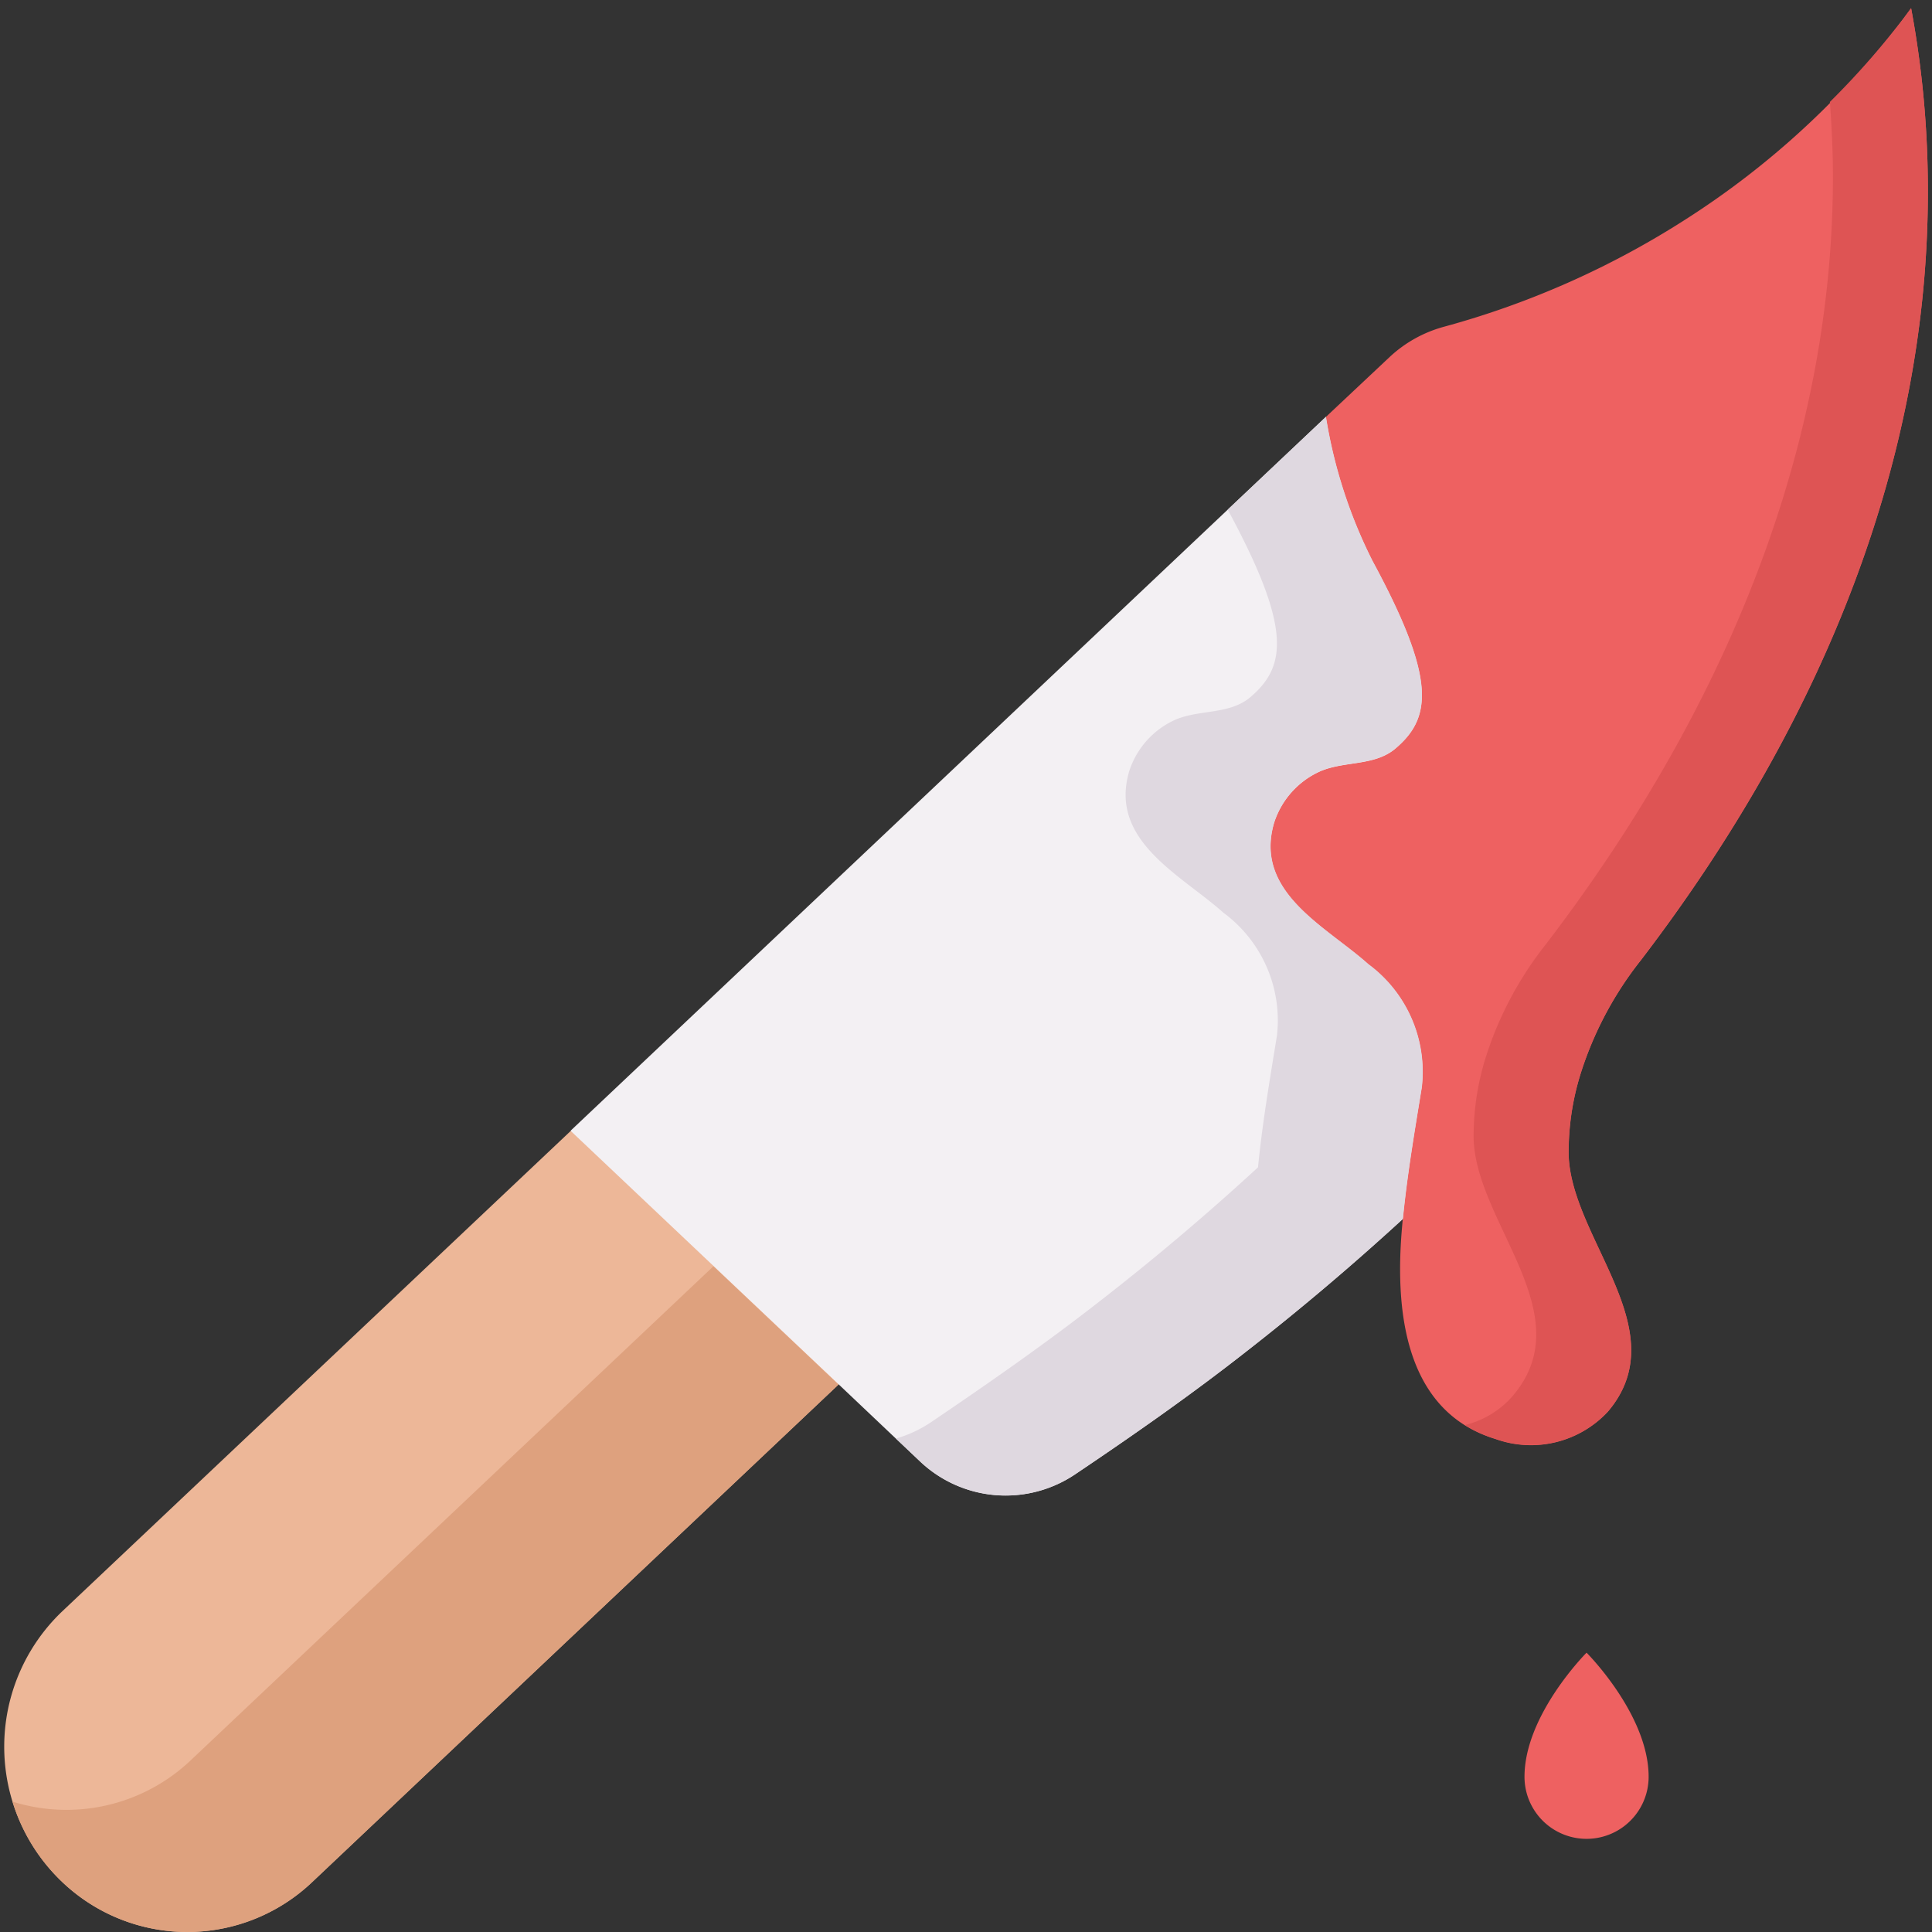 <?xml version="1.0" ?><svg data-name="Layer 1" id="Layer_1" viewBox="0 0 64 64" xmlns="http://www.w3.org/2000/svg"><rect x="0" y="0" width="64" height="64" fill="#333333" stroke="none"/><defs><style>.cls-1{fill:#edb798;}.cls-2{fill:#f3f0f3;}.cls-3{fill:#ee6161;}.cls-4{fill:#de5454;}.cls-5{fill:#dfd8e0;}.cls-6{fill:#dea17e;}</style></defs><path class="cls-1" d="M27.776,45.866,10.343,62.343a6.006,6.006,0,0,1-8.284,0,6.192,6.192,0,0,1,0-8.963L18.9,37.469H27.6Z"/><path class="cls-2" d="M43.923,13.808,18.9,37.458l8.881,8.4,2.7,2.559a4.122,4.122,0,0,0,5.118.432c1.933-1.3,3.855-2.642,5.7-4.091q2.667-2.081,5.17-4.378L56.668,21.4Z"/><path class="cls-3" d="M63.308.271a32.907,32.907,0,0,1,.555,6.1c0,8.583-3.268,17.278-9.507,25.439a11.734,11.734,0,0,0-2.015,3.814,8.739,8.739,0,0,0-.38,2.631c.082,2.8,3.587,5.818,1.3,8.51a3.479,3.479,0,0,1-3.721.905c-3.1-.946-3.34-4.44-3.083-7.154,0-.041.01-.092.01-.133.144-1.46.391-2.909.627-4.358a4.43,4.43,0,0,0-1.768-4.081c-1.4-1.254-3.793-2.374-3.125-4.677a2.811,2.811,0,0,1,1.532-1.716c.812-.35,1.809-.165,2.5-.761,1.192-1.017,1.346-2.292-.771-6.208a16.309,16.309,0,0,1-1.542-4.769l2.128-2a4.276,4.276,0,0,1,1.778-.987,28.856,28.856,0,0,0,8.089-3.608A27.852,27.852,0,0,0,63.041.631Z"/><path class="cls-4" d="M54.356,31.805c6.239-8.161,9.507-16.856,9.507-25.439A32.907,32.907,0,0,0,63.308.271l-.267.36a27.346,27.346,0,0,1-2.423,2.745c.059.822.1,1.644.1,2.465,0,8.583-3.269,17.278-9.508,25.439a11.731,11.731,0,0,0-2.014,3.814,8.739,8.739,0,0,0-.38,2.631c.082,2.8,3.587,5.818,1.3,8.511a3.041,3.041,0,0,1-1.59.97,4.255,4.255,0,0,0,1.018.459,3.479,3.479,0,0,0,3.721-.905c2.282-2.693-1.223-5.714-1.3-8.51a8.739,8.739,0,0,1,.38-2.631A11.734,11.734,0,0,1,54.356,31.805Z"/><path class="cls-3" d="M54.613,58.858a2.056,2.056,0,0,1-4.112,0c0-2.055,2.056-4.111,2.056-4.111S54.613,56.8,54.613,58.858Z"/><path class="cls-5" d="M45.331,31.939c-1.4-1.254-3.793-2.374-3.125-4.677a2.811,2.811,0,0,1,1.532-1.716c.812-.35,1.809-.165,2.5-.761,1.192-1.017,1.346-2.292-.771-6.208a16.319,16.319,0,0,1-1.542-4.769L40.67,16.882c2.109,3.9,1.955,5.178.764,6.2-.689.6-1.686.411-2.5.76a2.811,2.811,0,0,0-1.531,1.717c-.669,2.3,1.726,3.422,3.124,4.676A4.431,4.431,0,0,1,42.3,34.311c-.236,1.449-.483,2.9-.627,4.358q-2.5,2.3-5.17,4.379c-1.85,1.449-3.772,2.785-5.7,4.09a4.08,4.08,0,0,1-1.123.515l.806.762a4.122,4.122,0,0,0,5.118.432c1.933-1.3,3.855-2.642,5.7-4.091q2.667-2.081,5.17-4.378c.144-1.46.391-2.909.627-4.358A4.43,4.43,0,0,0,45.331,31.939Z"/><path class="cls-6" d="M23.632,41.948,6.315,58.315a5.982,5.982,0,0,1-5.9,1.366,6.115,6.115,0,0,0,1.648,2.662,6.006,6.006,0,0,0,8.284,0L27.776,45.866Z"/></svg>